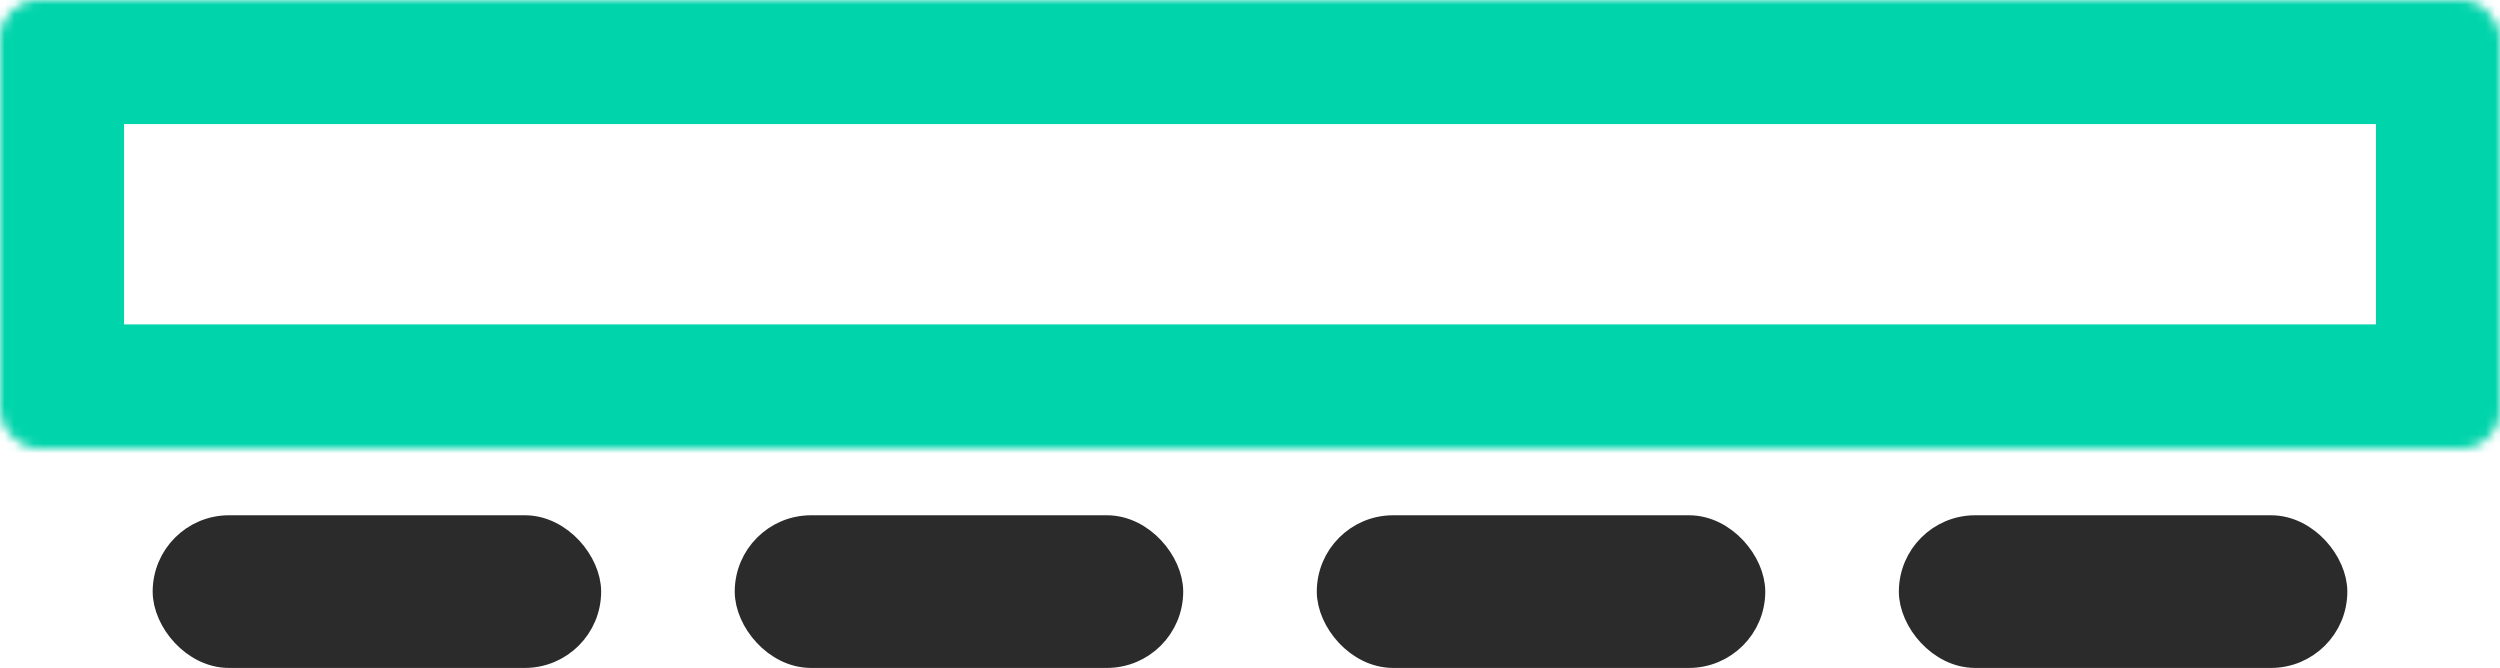 <svg width="262" height="70" viewBox="0 0 262 70" fill="none" xmlns="http://www.w3.org/2000/svg">
<rect x="61.5" y="68.5" width="44" height="13" rx="6.5" transform="rotate(-180 61.5 68.5)" fill="#2B2B2B" stroke="#2B2B2B" stroke-width="3"/>
<rect x="122.5" y="68.5" width="44" height="13" rx="6.5" transform="rotate(-180 122.5 68.5)" fill="#2B2B2B" stroke="#2B2B2B" stroke-width="3"/>
<rect x="183.5" y="68.5" width="44" height="13" rx="6.5" transform="rotate(-180 183.5 68.5)" fill="#2B2B2B" stroke="#2B2B2B" stroke-width="3"/>
<rect x="244.5" y="68.5" width="44" height="13" rx="6.5" transform="rotate(-180 244.5 68.5)" fill="#2B2B2B" stroke="#2B2B2B" stroke-width="3"/>
<mask id="path-5-inside-1_19_135" fill="white">
<rect width="262" height="47" rx="4"/>
</mask>
<rect width="262" height="47" rx="4" stroke="#00D4AB" stroke-width="26" mask="url(#path-5-inside-1_19_135)"/>
</svg>
